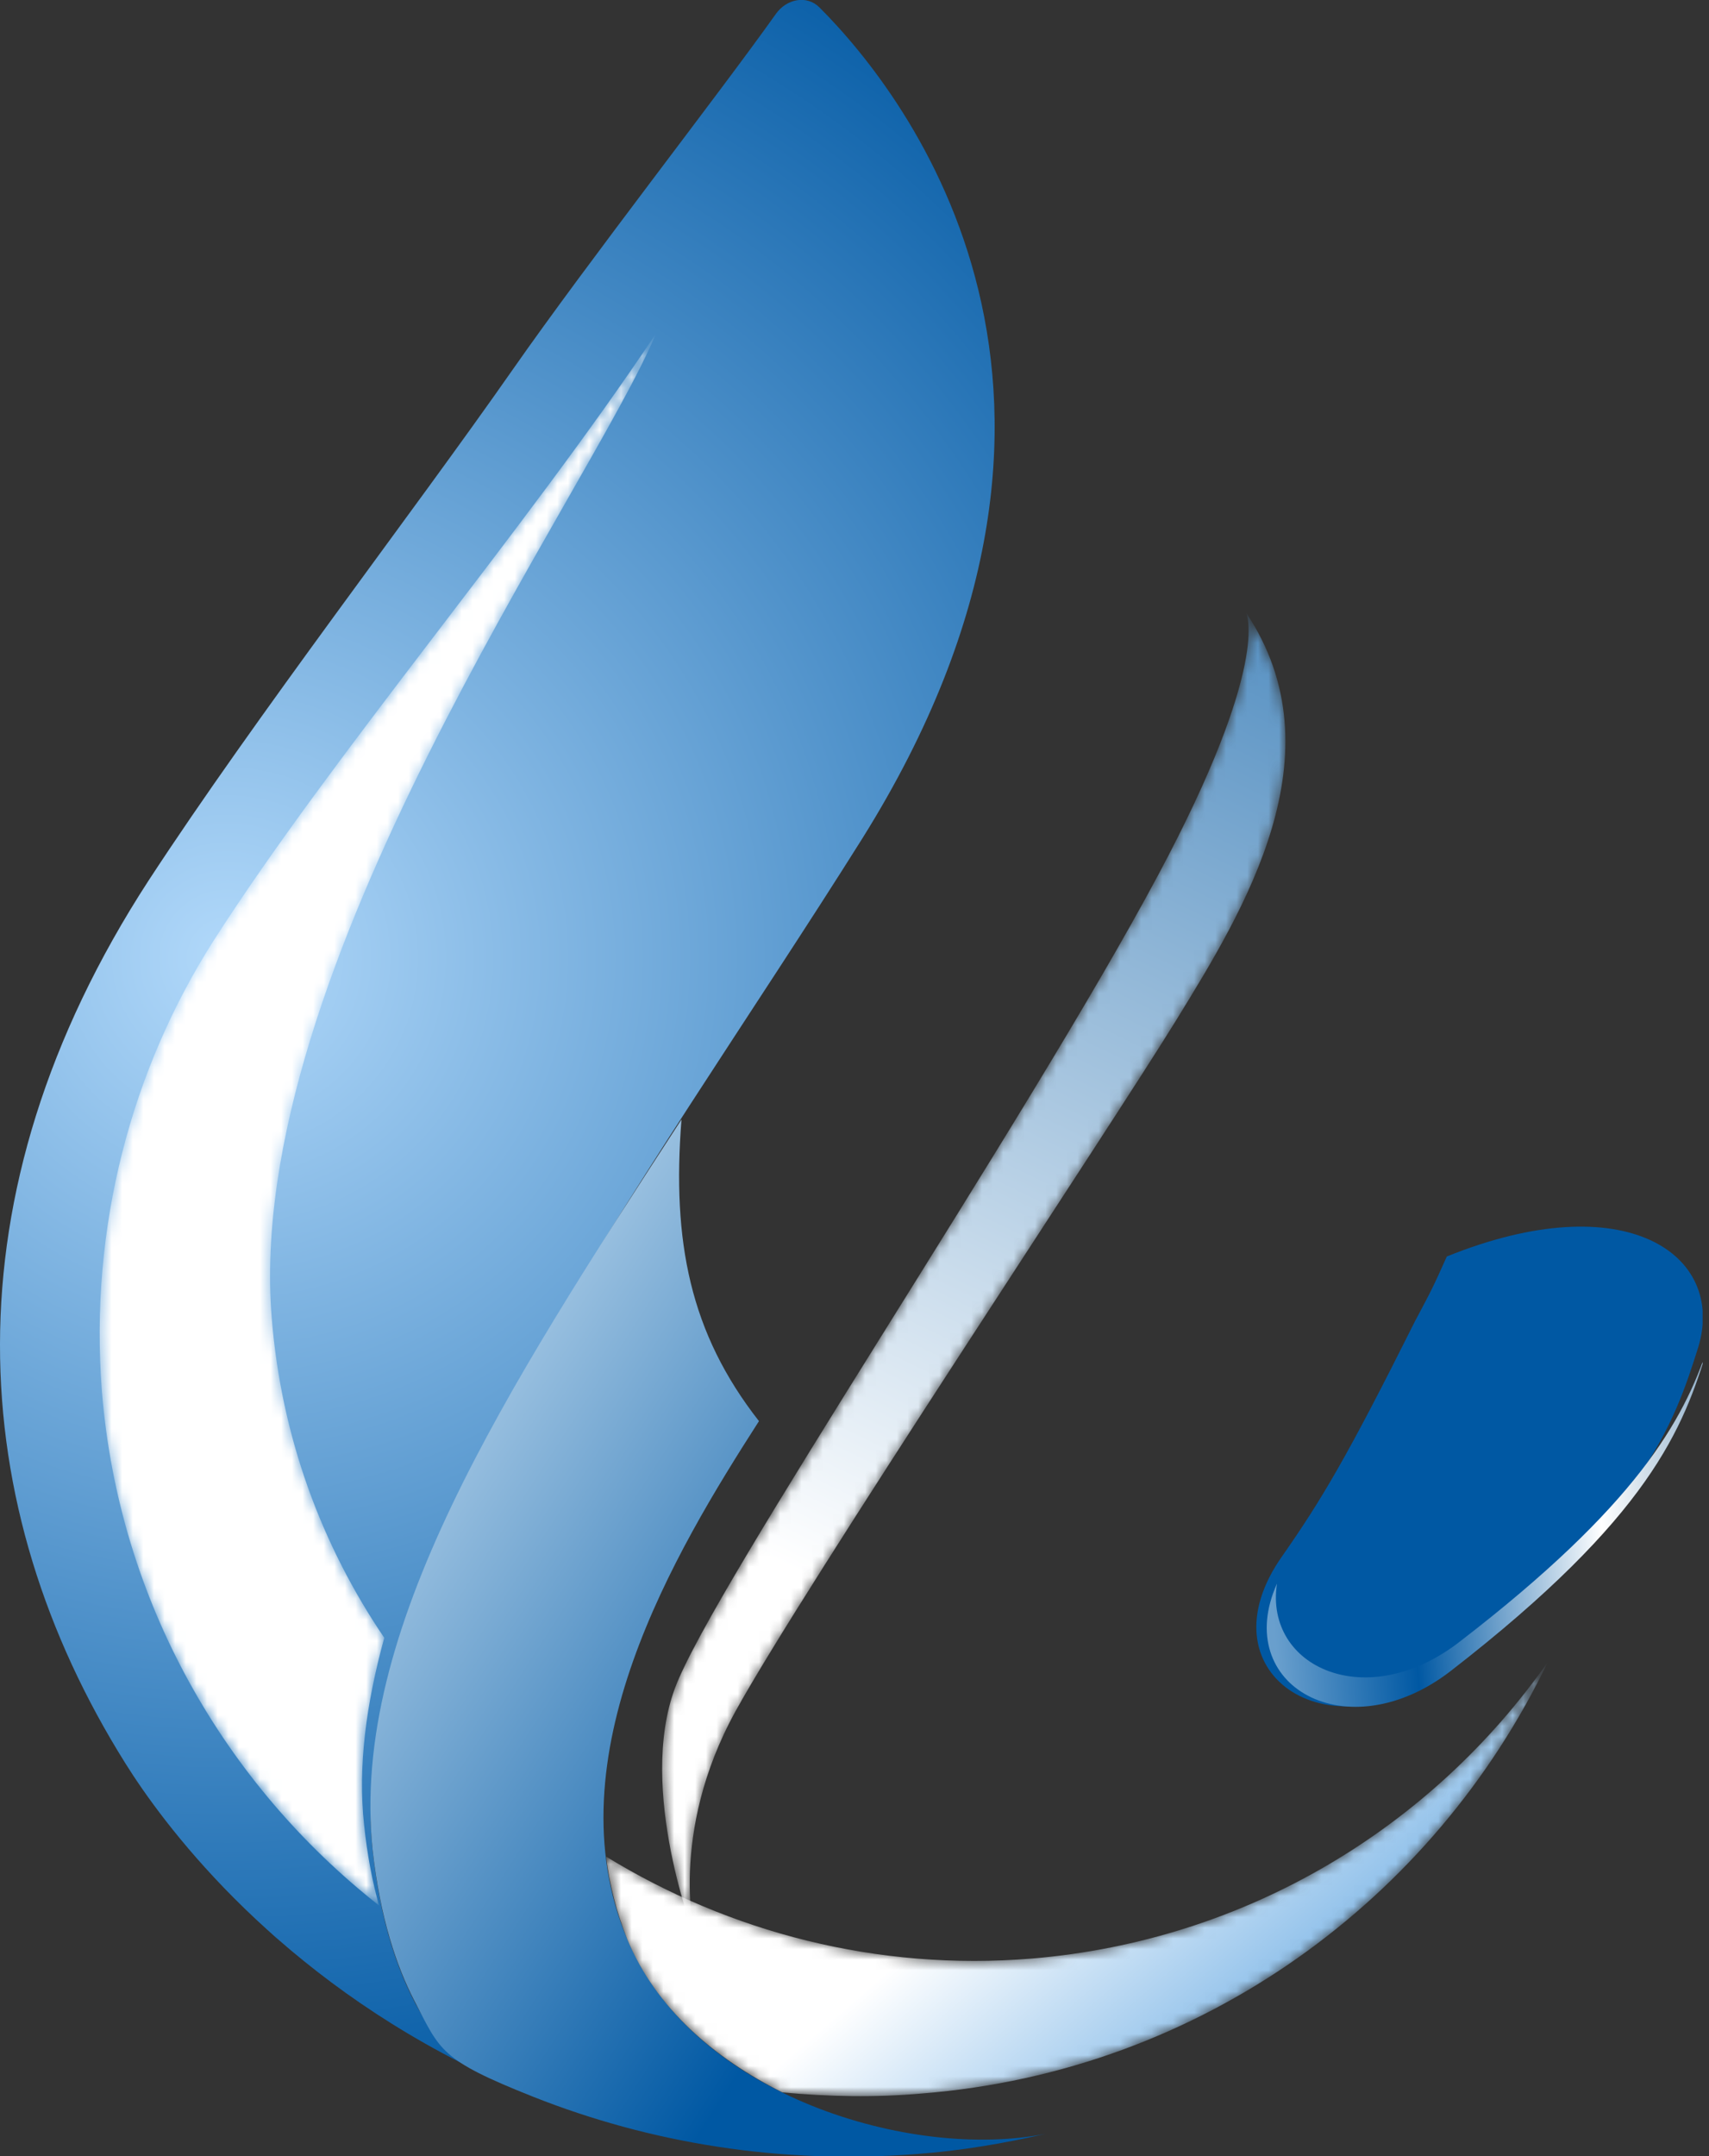 <svg width="161" height="203" viewBox="0 0 161 203" fill="none" xmlns="http://www.w3.org/2000/svg">
<rect x="0" y="0" width="161" height="203" fill="#333333" stroke="none"/>
<g clip-path="url(#clip0)">
<path d="M26.201 182.6C25.801 182.3 25.501 181.9 25.101 181.6C25.501 181.9 25.801 182.2 26.201 182.6Z" fill="#0058A3"/>
<path d="M77.2 0.7C76 -0.5 74.1 -0.1 73.1 1.3C67.7 8.9 55.5 24.5 48.3 34.8C38.8 48.4 24.2 67.3 14 82.9C-5.3 112.6 -3.3 141.9 11.8 166C15.3 171.6 25.1 184.9 43.4 194.2C44.3 194.7 36.8 190.5 35.1 174.1C32.4 148.9 60.9 111.3 81.2 79C107.4 37.2 85.6 9.1 77.2 0.7Z" fill="url(#paint0_radial)"/>
<path d="M59.1 182.6C51.9 165.5 63.6 146.1 71.5 133.8C65 125.5 63.3 116.9 64.2 105.4C47.4 131.2 33 153.6 35.1 174.1C35.8 180.6 37.4 185.2 39 188.3C41.5 193.1 41.4 193.9 50.2 197.4C61.3 201.8 73.6 203.8 86.4 202.8C90.5 202.5 94.6 201.8 98.5 200.9C86 203.4 65.3 197.4 59.1 182.6Z" fill="url(#paint1_linear)"/>
<path d="M136.3 118.3C135 121.2 134.9 121.4 133.3 124.4C126.9 137.2 124.5 141.2 120.8 146.5C113.1 157.4 125.1 165.5 135.8 157.3C154.9 142.5 157.7 134.1 160 126.8C162.6 118.1 153.1 111.5 136.3 118.3Z" fill="url(#paint2_linear)"/>
<path d="M120.3 149.1C116 158.7 126.9 164.9 136.7 157.3C155.4 142.8 158.6 134.5 160.9 126.8C158.6 133.8 154.1 141.8 137.6 154.5C128.8 161.4 119.1 157 120.3 149.1Z" fill="url(#paint3_linear)"/>
<mask id="mask0" mask-type="alpha" maskUnits="userSpaceOnUse" x="9" y="31" width="53" height="149">
<path d="M20.1 88.6C12.4 100.7 8.4 115.5 9.6 131C11.2 150.8 21.2 168 35.7 179.4C35.1 177.2 34.6 174.7 34.3 171.8C33.7 166.3 34.5 160.4 36.2 154.2C30.3 145.5 26.5 135.3 25.6 124.1C22.9 91.2 55.6 46.3 61.8 31.4C49.4 50 31.3 71.1 20.1 88.6Z" fill="url(#paint4_linear)"/>
</mask>
<g mask="url(#mask0)">
<path d="M20.1 88.6C12.4 100.7 8.4 115.5 9.6 131C11.2 150.8 21.2 168 35.7 179.4C35.1 177.2 34.6 174.7 34.3 171.8C33.7 166.3 34.5 160.4 36.2 154.2C30.3 145.5 26.5 135.3 25.6 124.1C22.9 91.2 55.6 46.3 61.8 31.4C49.4 50 31.3 71.1 20.1 88.6Z" fill="url(#paint5_linear)"/>
<path d="M135.7 157.3C125.1 165.5 113.1 157.4 120.7 146.5C124.4 141.2 126.8 137.2 133.2 124.4C142.5 106.1 143.1 99.2 140.7 86.3C137.4 68.3 117.1 48.7 116.9 48.7C114.8 46.6 111.4 48.8 111.7 51.8C112.6 61.5 108.8 70.6 107 74.4C104.5 79.8 95.2 96.6 93.1 99.9C87.6 108.5 80.9 119 72.6 131.8C64.8 143.9 51.4 164.5 59 182.5C65.5 197.9 87.8 203.8 100 200.3C115.8 195.8 127.5 189.3 137.9 178C157.7 156.6 160.6 132.4 160 125.6C157.9 133.5 154.8 142.6 135.7 157.3Z" fill="url(#paint6_radial)"/>
</g>
<mask id="mask1" mask-type="alpha" maskUnits="userSpaceOnUse" x="62" y="57" width="60" height="126">
<path d="M117.4 57.7C117.4 57.7 119.8 62.4 109.1 82.4C96.6 105.8 67.2 149.3 63.6 158.9C60 168.5 65.5 182.5 65.5 182.5C65.5 182.5 62.9 172.7 69.3 161.1C75.7 149.5 104.7 106 110.9 95.9C117.1 85.8 126.3 71 117.4 57.7Z" fill="url(#paint7_linear)"/>
</mask>
<g mask="url(#mask1)">
<path d="M117.4 57.7C117.4 57.7 119.8 62.4 109.1 82.4C96.6 105.8 67.2 149.3 63.6 158.9C60 168.5 65.5 182.5 65.5 182.5C65.5 182.5 62.9 172.7 69.3 161.1C75.7 149.5 104.7 106 110.9 95.9C117.1 85.8 126.3 71 117.4 57.7Z" fill="url(#paint8_linear)"/>
</g>
<mask id="mask2" mask-type="alpha" maskUnits="userSpaceOnUse" x="57" y="156" width="89" height="42">
<path d="M145.801 156.5C134.901 172 117.501 182.7 97.201 184.4C82.601 185.6 68.701 181.9 57.101 174.8C57.401 177.4 58.101 180.1 59.101 182.6C61.801 189.1 67.301 193.8 73.701 197C78.001 197.4 82.401 197.5 86.901 197.1C113.201 195 135.101 178.8 145.801 156.5Z" fill="url(#paint9_linear)"/>
</mask>
<g mask="url(#mask2)">
<path d="M145.801 156.5C134.901 172 117.501 182.7 97.201 184.4C82.601 185.6 68.701 181.9 57.101 174.8C57.401 177.4 58.101 180.1 59.101 182.6C61.801 189.1 67.301 193.8 73.701 197C78.001 197.4 82.401 197.5 86.901 197.1C113.201 195 135.101 178.8 145.801 156.5Z" fill="url(#paint10_linear)"/>
<path d="M78.6 2.1C76.6 0 76.2 0.1 75.8 0C84.6 9.2 106.2 38.3 80.7 79C60.4 111.3 32 148.8 34.6 174.1C36.2 189.4 41.2 193.2 45.4 195.3C46.3 195.8 38.2 191.9 36.5 175.4C33.8 150.2 62.3 112.6 82.6 80.3C108.8 38.6 86.7 10.8 78.6 2.1Z" fill="url(#paint11_linear)"/>
</g>
</g>
<defs>
<radialGradient id="paint0_radial" cx="0" cy="0" r="1" gradientUnits="userSpaceOnUse" gradientTransform="translate(21.727 89.89) rotate(-4.692) scale(134.558)">
<stop offset="0.012" stop-color="#AFD7F9"/>
<stop offset="0.839" stop-color="#0058A3"/>
<stop offset="1" stop-color="#0058A3"/>
</radialGradient>
<linearGradient id="paint1_linear" x1="39.758" y1="140.762" x2="122.971" y2="194.424" gradientUnits="userSpaceOnUse">
<stop offset="0.006" stop-color="#99C0E0"/>
<stop offset="0.552" stop-color="#0058A3"/>
<stop offset="1" stop-color="#0058A3"/>
</linearGradient>
<linearGradient id="paint2_linear" x1="69.99" y1="93.753" x2="153.579" y2="147.658" gradientUnits="userSpaceOnUse">
<stop offset="0.006" stop-color="#0058A3"/>
<stop offset="0.064" stop-color="#0058A3"/>
<stop offset="0.173" stop-color="#182D40"/>
<stop offset="0.321" stop-color="#0058A3"/>
<stop offset="0.5" stop-color="#519AD8" stop-opacity="0.49"/>
<stop offset="0.572" stop-color="#0058A3"/>
<stop offset="0.572" stop-color="#0058A3" stop-opacity="0.19"/>
<stop offset="0.681" stop-color="#0058A3"/>
<stop offset="0.83" stop-color="#0058A3"/>
<stop offset="1" stop-color="#0058A3"/>
</linearGradient>
<linearGradient id="paint3_linear" x1="118.735" y1="145.895" x2="162.182" y2="142.329" gradientUnits="userSpaceOnUse">
<stop offset="0.016" stop-color="#699FCD"/>
<stop offset="0.318" stop-color="#0058A3"/>
<stop offset="0.74" stop-color="white"/>
<stop offset="1" stop-color="#8EAEC9"/>
</linearGradient>
<linearGradient id="paint4_linear" x1="2.232" y1="52.515" x2="129.669" y2="199.942" gradientUnits="userSpaceOnUse">
<stop offset="0.176" stop-color="white"/>
<stop offset="0.499"/>
<stop offset="0.758"/>
<stop offset="1" stop-color="white"/>
</linearGradient>
<linearGradient id="paint5_linear" x1="2.232" y1="52.515" x2="129.669" y2="199.942" gradientUnits="userSpaceOnUse">
<stop offset="0.176" stop-color="white"/>
<stop offset="0.499" stop-color="white"/>
<stop offset="0.758" stop-color="white"/>
<stop offset="1" stop-color="white"/>
</linearGradient>
<radialGradient id="paint6_radial" cx="0" cy="0" r="1" gradientUnits="userSpaceOnUse" gradientTransform="translate(78.84 118.577) rotate(-4.692) scale(119.997)">
<stop offset="0.012" stop-color="#0058A3"/>
<stop offset="0.724" stop-color="#3B86C6"/>
<stop offset="0.849" stop-color="#015CA9"/>
<stop offset="0.901" stop-color="#015CA9"/>
<stop offset="1" stop-color="#0058A3"/>
</radialGradient>
<linearGradient id="paint7_linear" x1="157.606" y1="-16.573" x2="77.152" y2="148.955" gradientUnits="userSpaceOnUse">
<stop offset="0.176" stop-color="white"/>
<stop offset="1" stop-color="#0058A3"/>
</linearGradient>
<linearGradient id="paint8_linear" x1="157.606" y1="-16.573" x2="77.152" y2="148.955" gradientUnits="userSpaceOnUse">
<stop offset="0.176" stop-color="#0058A3"/>
<stop offset="1" stop-color="white"/>
</linearGradient>
<linearGradient id="paint9_linear" x1="-6.304" y1="44.699" x2="136.371" y2="209.755" gradientUnits="userSpaceOnUse">
<stop offset="0.176" stop-color="white"/>
<stop offset="0.499"/>
<stop offset="0.758"/>
<stop offset="1" stop-color="white"/>
</linearGradient>
<linearGradient id="paint10_linear" x1="-6.304" y1="44.699" x2="136.371" y2="209.755" gradientUnits="userSpaceOnUse">
<stop offset="0.176" stop-color="#0058A3"/>
<stop offset="0.499" stop-color="white"/>
<stop offset="0.758" stop-color="white"/>
<stop offset="1" stop-color="#147BD3"/>
</linearGradient>
<linearGradient id="paint11_linear" x1="34.332" y1="97.686" x2="94.997" y2="97.686" gradientUnits="userSpaceOnUse">
<stop offset="0.036" stop-color="#C1272D"/>
<stop offset="0.218" stop-color="#FF0601"/>
<stop offset="0.245" stop-color="#FF0D08"/>
<stop offset="0.284" stop-color="#FF201B"/>
<stop offset="0.33" stop-color="#FF3E3B"/>
<stop offset="0.382" stop-color="#FF6966"/>
<stop offset="0.438" stop-color="#FFA19F"/>
<stop offset="0.498" stop-color="#FFE3E2"/>
<stop offset="0.521" stop-color="white"/>
<stop offset="0.788" stop-color="#FF0000"/>
<stop offset="1" stop-color="#C1272D"/>
</linearGradient>
<clipPath id="clip0">
<rect width="160.4" height="203" fill="white"/>
</clipPath>
</defs>
</svg>
